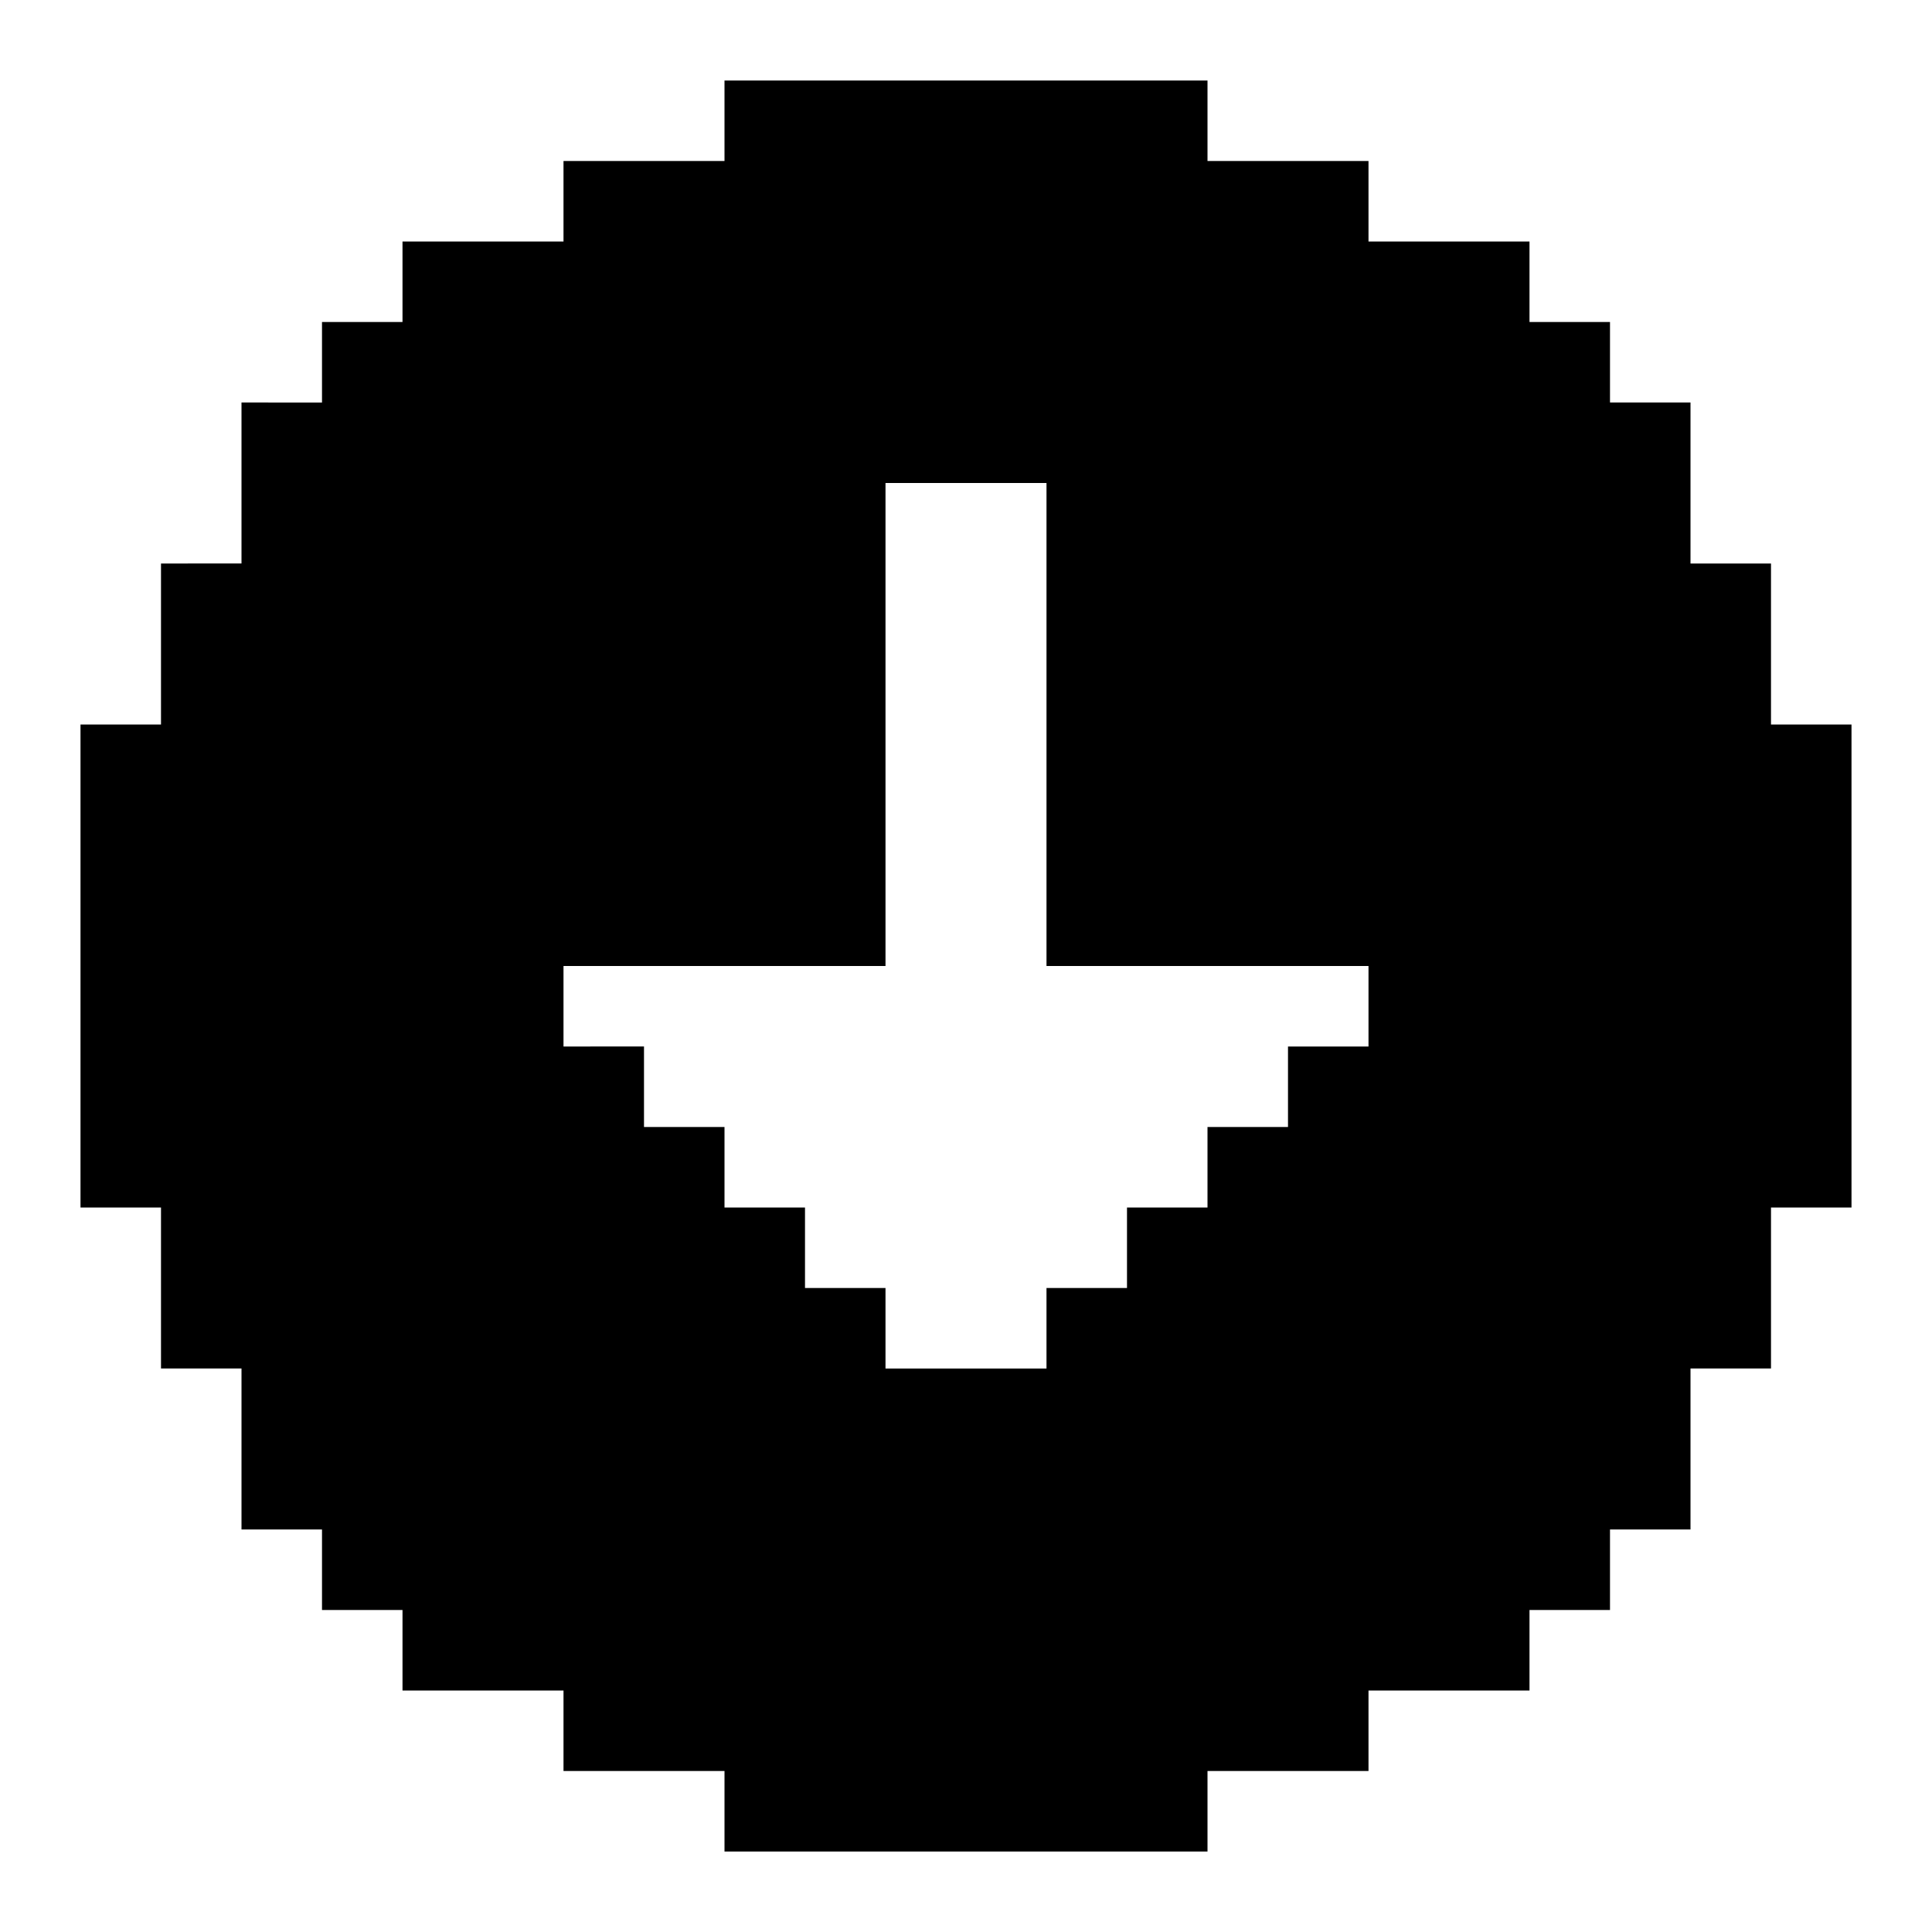 <svg xmlns="http://www.w3.org/2000/svg" xmlns:xlink="http://www.w3.org/1999/xlink" width="24" height="24" viewBox="0 0 24 24"><path fill="currentColor" d="M15 22h2v-1h2v-1h1v-1h1v-2h1v-2h1V9h-1V7h-1V5h-1V4h-1V3h-2V2h-2V1H9v1H7v1H5v1H4v1H3v2H2v2H1v6h1v2h1v2h1v1h1v1h2v1h2v1h6zm-5-6v-1H9v-1H8v-1H7v-1h4V6h2v6h4v1h-1v1h-1v1h-1v1h-1v1h-2v-1z"/></svg>